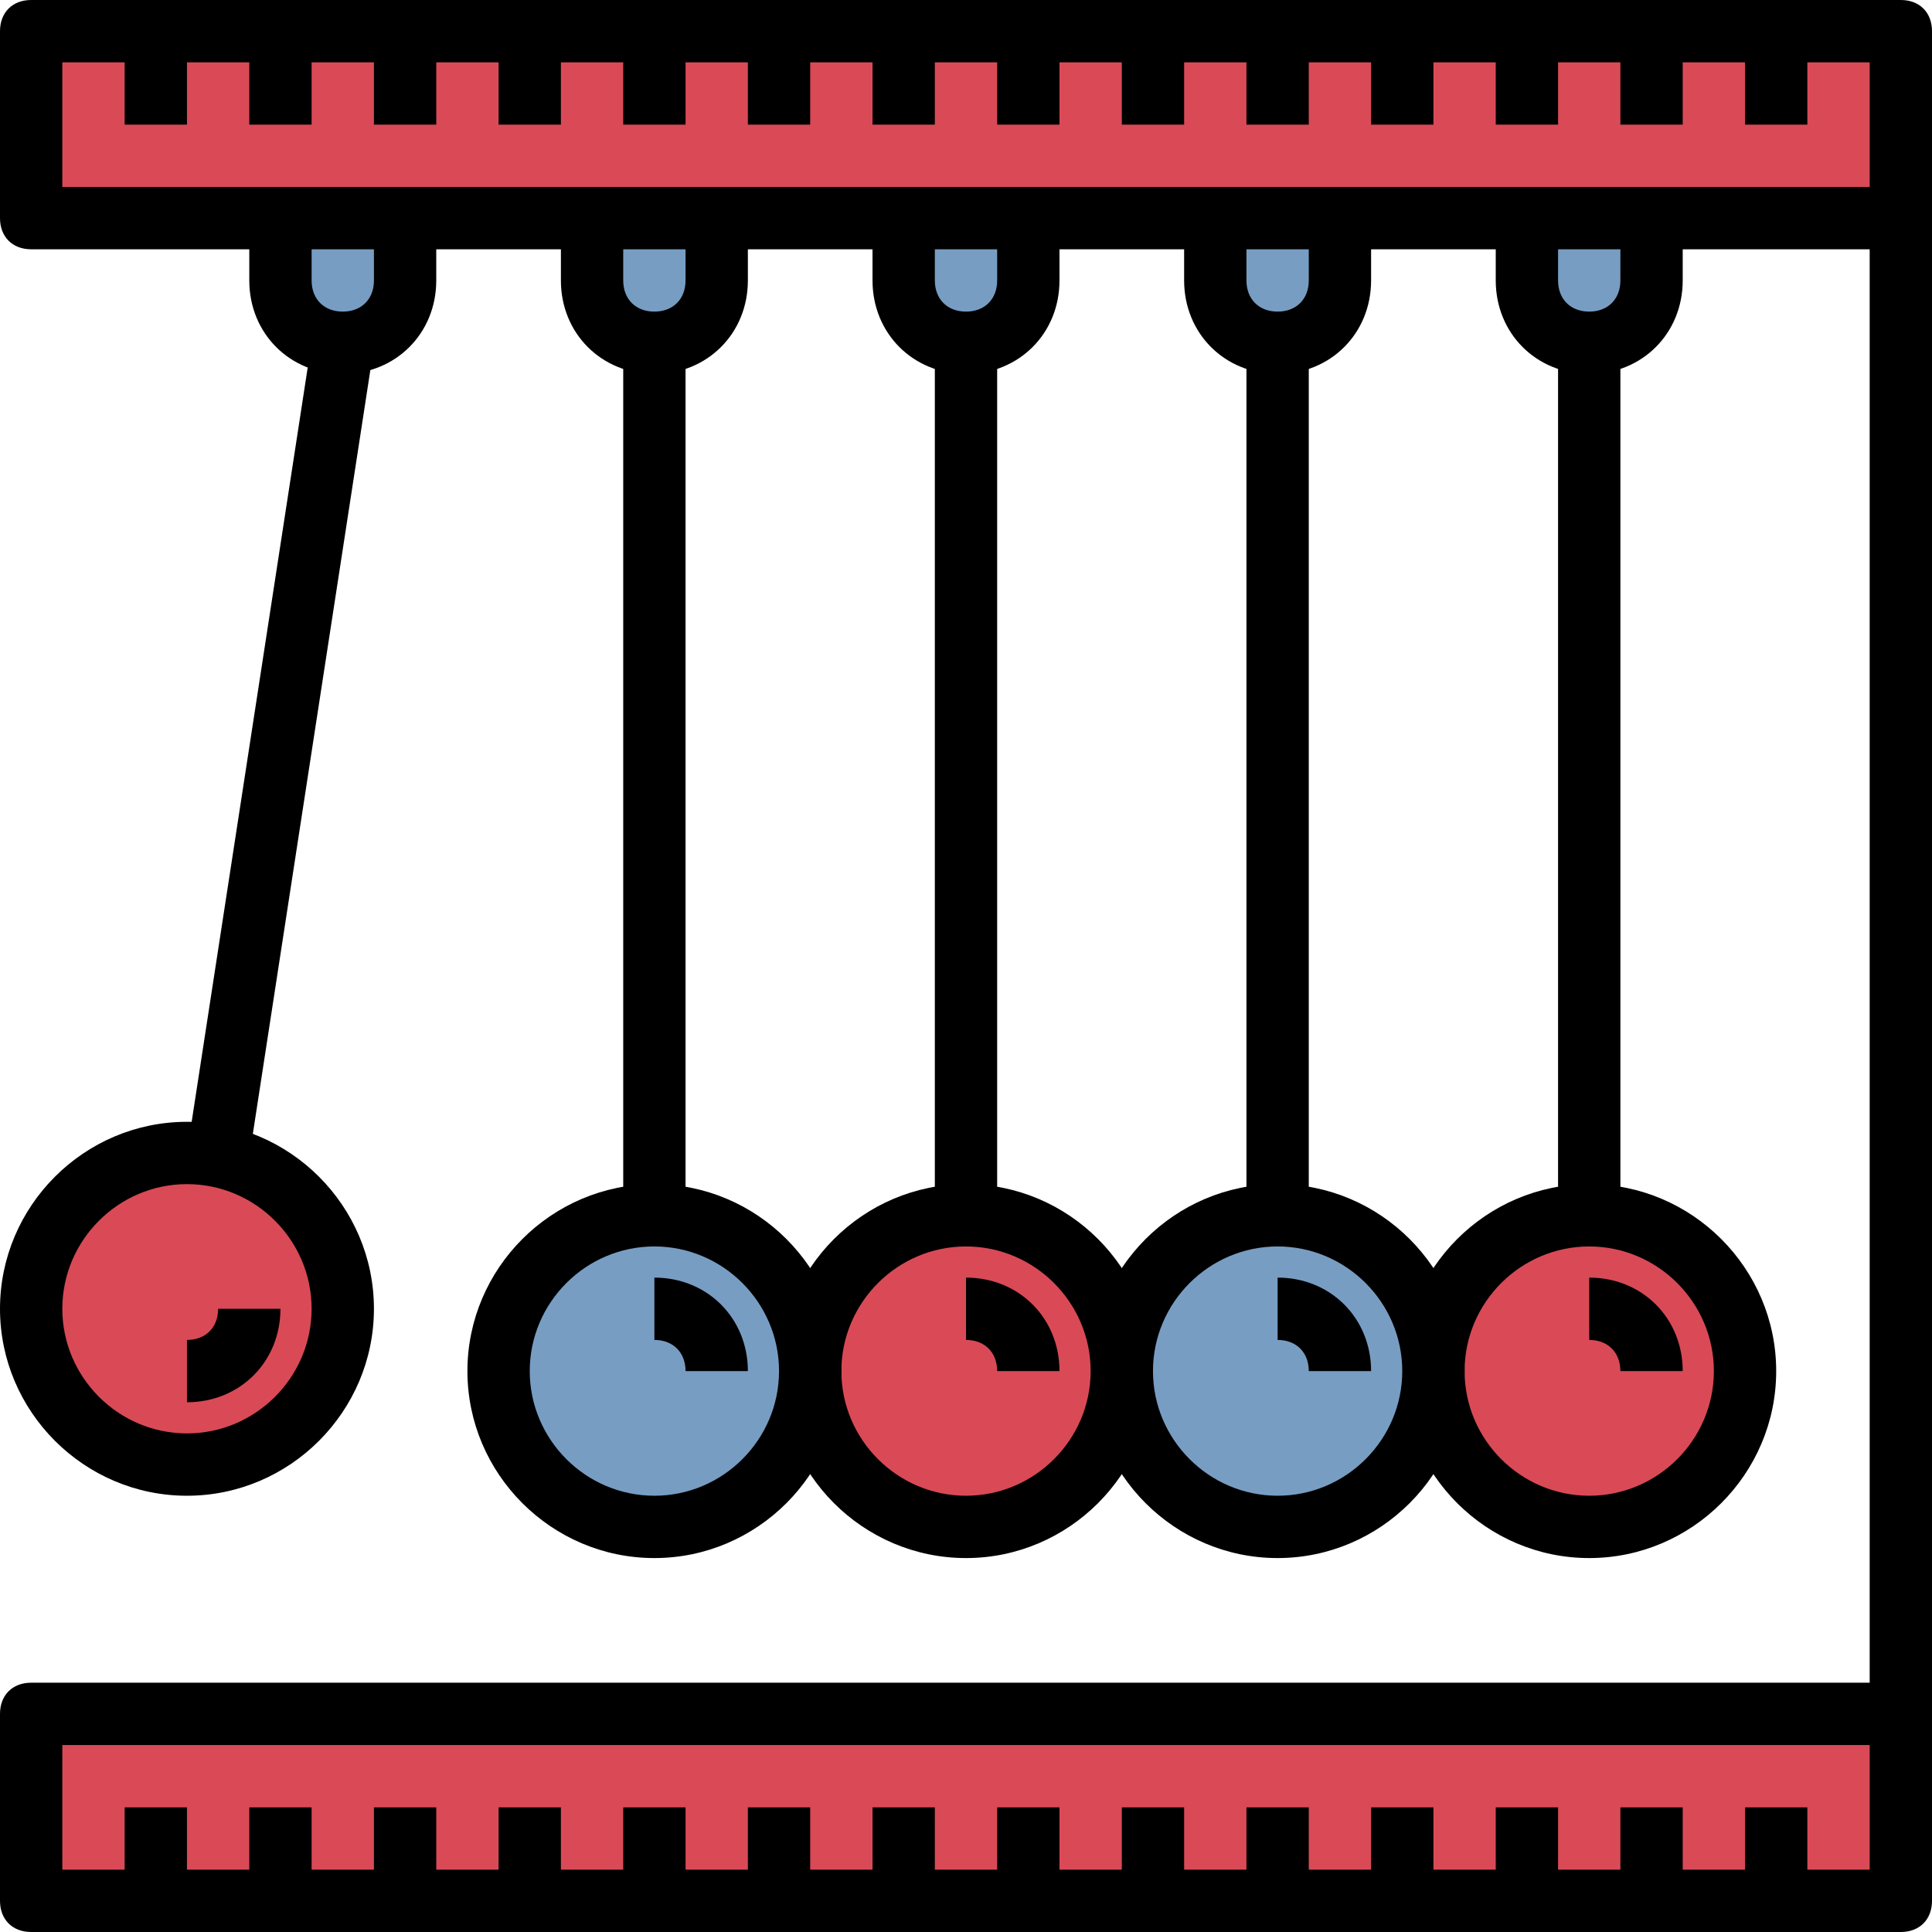 <?xml version="1.0" encoding="iso-8859-1"?>
<!-- Generator: Adobe Illustrator 19.0.0, SVG Export Plug-In . SVG Version: 6.00 Build 0)  -->
<svg version="1.1" id="Capa_1" xmlns="http://www.w3.org/2000/svg" xmlns:xlink="http://www.w3.org/1999/xlink" x="0px" y="0px"
	 viewBox="0 0 496 496" style="enable-background:new 0 0 496 496;" xml:space="preserve">
<path style="fill:#789DC3;" d="M392,56v16c0,8.8,7.2,16,16,16l0,0c8.8,0,16-7.2,16-16V56"/>
<path d="M408,96c-13.6,0-24-10.4-24-24V56h16v16c0,4.8,3.2,8,8,8s8-3.2,8-8V56h16v16C432,85.6,421.6,96,408,96z"/>
<path style="fill:#789DC3;" d="M312,56v16c0,8.8,7.2,16,16,16l0,0c8.8,0,16-7.2,16-16V56"/>
<path d="M328,96c-13.6,0-24-10.4-24-24V56h16v16c0,4.8,3.2,8,8,8s8-3.2,8-8V56h16v16C352,85.6,341.6,96,328,96z"/>
<path style="fill:#789DC3;" d="M232,56v16c0,8.8,7.2,16,16,16l0,0c8.8,0,16-7.2,16-16V56"/>
<path d="M248,96c-13.6,0-24-10.4-24-24V56h16v16c0,4.8,3.2,8,8,8c4.8,0,8-3.2,8-8V56h16v16C272,85.6,261.6,96,248,96z"/>
<path style="fill:#789DC3;" d="M152,56v16c0,8.8,7.2,16,16,16l0,0c8.8,0,16-7.2,16-16V56"/>
<path d="M168,96c-13.6,0-24-10.4-24-24V56h16v16c0,4.8,3.2,8,8,8s8-3.2,8-8V56h16v16C192,85.6,181.6,96,168,96z"/>
<path style="fill:#789DC3;" d="M72,56v16c0,8.8,7.2,16,16,16l0,0c8.8,0,16-7.2,16-16V56"/>
<path d="M88,96c-13.6,0-24-10.4-24-24V56h16v16c0,4.8,3.2,8,8,8s8-3.2,8-8V56h16v16C112,85.6,101.6,96,88,96z"/>
<rect x="8" y="440" style="fill:#D94A56;" width="480" height="48"/>
<path d="M488,496H8c-4.8,0-8-3.2-8-8v-48c0-4.8,3.2-8,8-8h480c4.8,0,8,3.2,8,8v48C496,492.8,492.8,496,488,496z M16,480h464v-32H16
	V480z"/>
<rect x="32" y="464" width="16" height="24"/>
<rect x="64" y="464" width="16" height="24"/>
<rect x="96" y="464" width="16" height="24"/>
<rect x="128" y="464" width="16" height="24"/>
<rect x="160" y="464" width="16" height="24"/>
<rect x="192" y="464" width="16" height="24"/>
<rect x="224" y="464" width="16" height="24"/>
<rect x="256" y="464" width="16" height="24"/>
<rect x="288" y="464" width="16" height="24"/>
<rect x="320" y="464" width="16" height="24"/>
<rect x="352" y="464" width="16" height="24"/>
<rect x="384" y="464" width="16" height="24"/>
<rect x="416" y="464" width="16" height="24"/>
<rect x="448" y="464" width="16" height="24"/>
<rect x="8" y="8" style="fill:#D94A56;" width="480" height="48"/>
<path d="M488,64H8c-4.8,0-8-3.2-8-8V8c0-4.8,3.2-8,8-8h480c4.8,0,8,3.2,8,8v48C496,60.8,492.8,64,488,64z M16,48h464V16H16V48z"/>
<rect x="448" y="8" width="16" height="24"/>
<rect x="416" y="8" width="16" height="24"/>
<rect x="384" y="8" width="16" height="24"/>
<rect x="352" y="8" width="16" height="24"/>
<rect x="320" y="8" width="16" height="24"/>
<rect x="288" y="8" width="16" height="24"/>
<rect x="256" y="8" width="16" height="24"/>
<rect x="224" y="8" width="16" height="24"/>
<rect x="192" y="8" width="16" height="24"/>
<rect x="160" y="8" width="16" height="24"/>
<rect x="128" y="8" width="16" height="24"/>
<rect x="96" y="8" width="16" height="24"/>
<rect x="64" y="8" width="16" height="24"/>
<rect x="32" y="8" width="16" height="24"/>
<circle style="fill:#D94A56;" cx="408" cy="352" r="40"/>
<path d="M408,400c-26.4,0-48-21.6-48-48s21.6-48,48-48s48,21.6,48,48S434.4,400,408,400z M408,320c-17.6,0-32,14.4-32,32
	s14.4,32,32,32s32-14.4,32-32S425.6,320,408,320z"/>
<circle style="fill:#789DC3;" cx="328" cy="352" r="40"/>
<path d="M328,400c-26.4,0-48-21.6-48-48s21.6-48,48-48s48,21.6,48,48S354.4,400,328,400z M328,320c-17.6,0-32,14.4-32,32
	s14.4,32,32,32s32-14.4,32-32S345.6,320,328,320z"/>
<circle style="fill:#D94A56;" cx="248" cy="352" r="40"/>
<path d="M248,400c-26.4,0-48-21.6-48-48s21.6-48,48-48s48,21.6,48,48S274.4,400,248,400z M248,320c-17.6,0-32,14.4-32,32
	s14.4,32,32,32s32-14.4,32-32S265.6,320,248,320z"/>
<circle style="fill:#789DC3;" cx="168" cy="352" r="40"/>
<path d="M168,400c-26.4,0-48-21.6-48-48s21.6-48,48-48s48,21.6,48,48S194.4,400,168,400z M168,320c-17.6,0-32,14.4-32,32
	s14.4,32,32,32s32-14.4,32-32S185.6,320,168,320z"/>
<circle style="fill:#D94A56;" cx="48" cy="336" r="40"/>
<path d="M48,384c-26.4,0-48-21.6-48-48s21.6-48,48-48s48,21.6,48,48S74.4,384,48,384z M48,304c-17.6,0-32,14.4-32,32s14.4,32,32,32
	s32-14.4,32-32S65.6,304,48,304z"/>
<rect x="400" y="88" width="16" height="224"/>
<rect x="320" y="88" width="16" height="224"/>
<rect x="240" y="88" width="16" height="224"/>
<rect x="160" y="88" width="16" height="224"/>
<rect x="-33.261" y="184.423" transform="matrix(-0.152 0.988 -0.988 -0.152 273.057 150.548)" width="210.401" height="16"/>
<path d="M432,352h-16c0-4.8-3.2-8-8-8v-16C421.6,328,432,338.4,432,352z"/>
<path d="M352,352h-16c0-4.8-3.2-8-8-8v-16C341.6,328,352,338.4,352,352z"/>
<path d="M272,352h-16c0-4.8-3.2-8-8-8v-16C261.6,328,272,338.4,272,352z"/>
<path d="M192,352h-16c0-4.8-3.2-8-8-8v-16C181.6,328,192,338.4,192,352z"/>
<path d="M48,360v-16c4.8,0,8-3.2,8-8h16C72,349.6,61.6,360,48,360z"/>
<rect x="480" y="56" width="16" height="384"/>
<g>
</g>
<g>
</g>
<g>
</g>
<g>
</g>
<g>
</g>
<g>
</g>
<g>
</g>
<g>
</g>
<g>
</g>
<g>
</g>
<g>
</g>
<g>
</g>
<g>
</g>
<g>
</g>
<g>
</g>
</svg>
